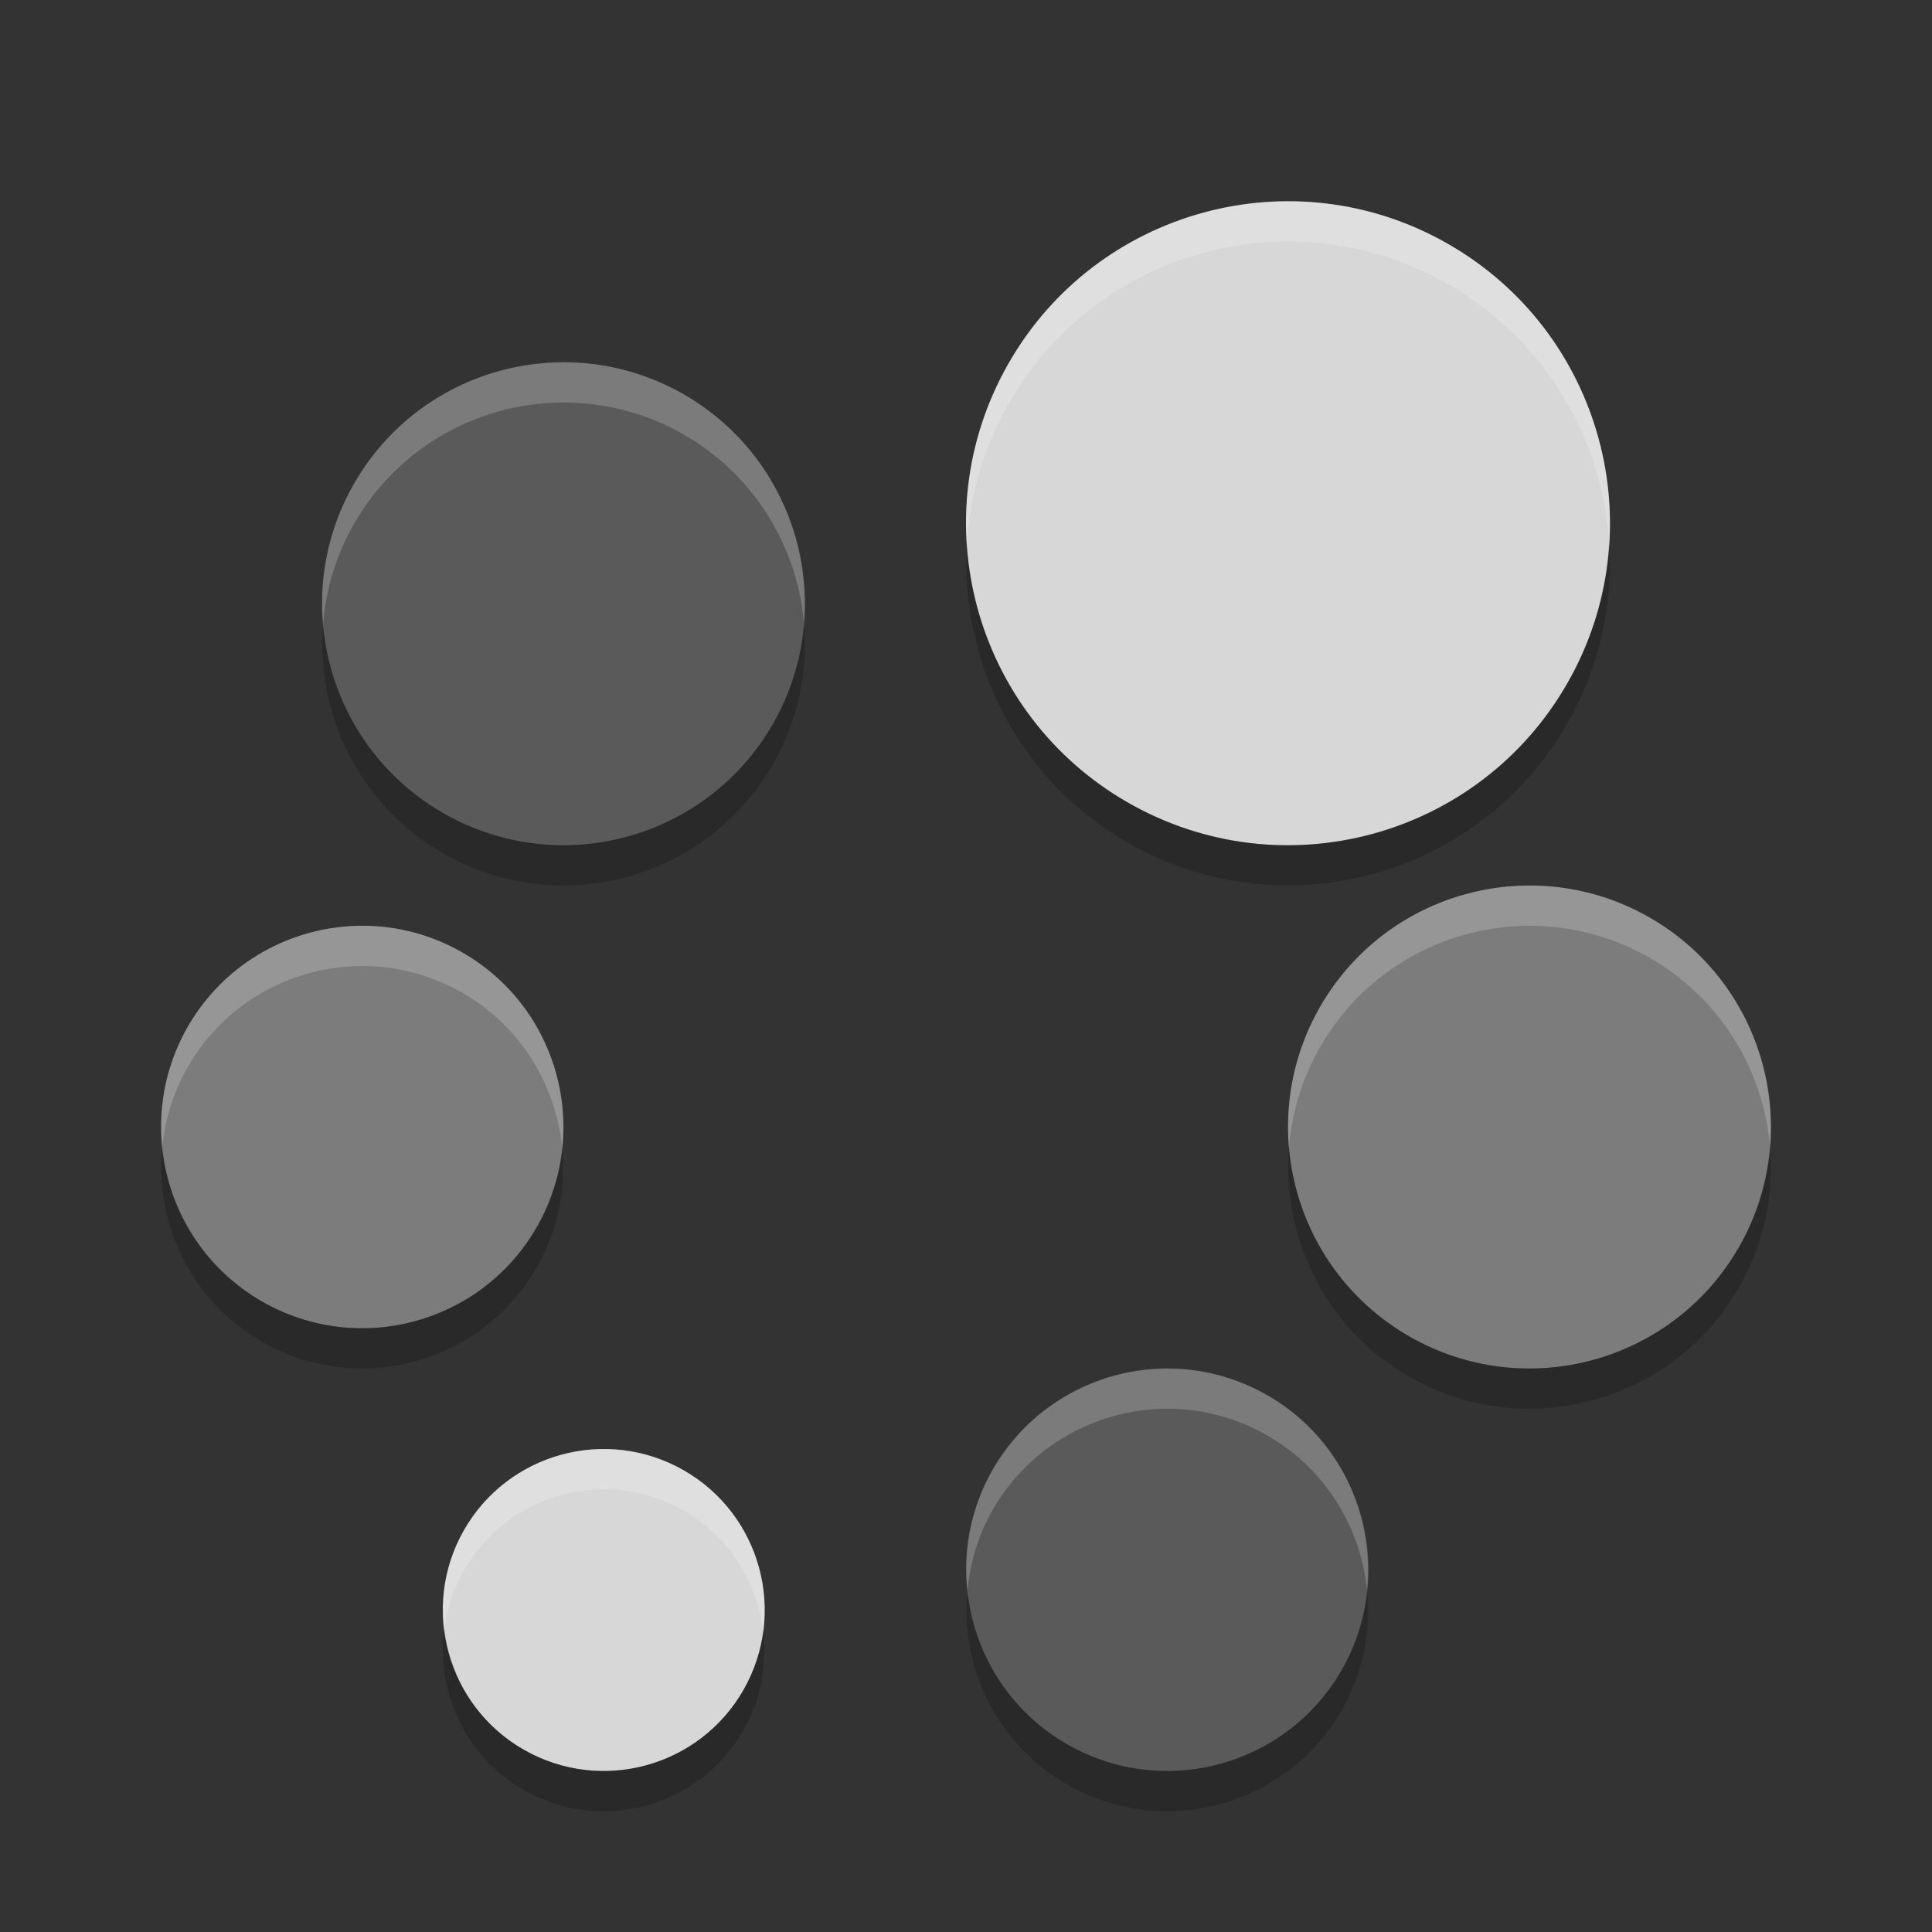 <svg xmlns="http://www.w3.org/2000/svg" width="48" height="48" version="1">
 <rect width="100%" height="100%" fill="#333333" stroke="none"/>
 <path fill="#d7d7d7" d="m16.985 36.528c1.917 1.096 2.583 3.539 1.487 5.457-1.096 1.917-3.539 2.583-5.457 1.487-1.917-1.096-2.583-3.539-1.487-5.457 1.096-1.917 3.539-2.583 5.457-1.487z"/>
 <path fill="#7c7c7c" d="m11.481 23.66c2.397 1.37 3.229 4.424 1.859 6.821s-4.424 3.229-6.821 1.859-3.229-4.424-1.859-6.821 4.424-3.229 6.821-1.859z"/>
 <path fill="#5a5a5a" d="m16.977 9.792c2.876 1.644 3.875 5.309 2.231 8.185s-5.309 3.875-8.185 2.231c-2.876-1.644-3.874-5.309-2.23-8.185 1.644-2.877 5.309-3.875 8.185-2.231z"/>
 <path fill="#d7d7d7" d="m35.97 6.056c3.835 2.192 5.167 7.079 2.974 10.914-2.192 3.835-7.079 5.167-10.914 2.974-3.835-2.192-5.167-7.079-2.974-10.914 2.192-3.835 7.079-5.167 10.914-2.974z"/>
 <path fill="#7c7c7c" d="m40.977 22.792c2.876 1.644 3.875 5.309 2.231 8.185s-5.309 3.875-8.185 2.231-3.875-5.309-2.231-8.185 5.309-3.875 8.185-2.231z"/>
 <path fill="#5a5a5a" d="m31.241 34.532c2.468 1.238 3.465 4.242 2.228 6.709s-4.242 3.465-6.709 2.228-3.465-4.242-2.228-6.709 4.242-3.465 6.709-2.228z"/>
 <path fill="#fff" opacity=".2" d="m32.18 5.002c-2.837-0.062-5.616 1.393-7.123 4.029-0.812 1.421-1.139 2.987-1.035 4.506 0.068-1.196 0.4-2.395 1.035-3.506 1.507-2.637 4.286-4.091 7.123-4.029 1.29 0.028 2.591 0.37 3.789 1.055 2.414 1.38 3.834 3.826 4.01 6.406 0.167-2.933-1.286-5.849-4.01-7.406-1.199-0.685-2.5-1.027-3.789-1.055zm-18.045 4c-2.128-0.046-4.213 1.044-5.344 3.021-0.63 1.101-0.868 2.317-0.766 3.492 0.068-0.851 0.314-1.702 0.766-2.492 1.131-1.978 3.216-3.068 5.344-3.022 0.967 0.021 1.943 0.275 2.842 0.789 1.775 1.015 2.833 2.8 2.998 4.693 0.18-2.246-0.912-4.501-2.998-5.693-0.899-0.513-1.875-0.768-2.842-0.789zm24 13c-2.128-0.046-4.213 1.044-5.344 3.022-0.63 1.101-0.868 2.317-0.766 3.492 0.068-0.851 0.314-1.702 0.766-2.492 1.131-1.978 3.216-3.068 5.344-3.022 0.967 0.021 1.943 0.275 2.842 0.789 1.775 1.015 2.833 2.8 2.998 4.693 0.18-2.246-0.912-4.501-2.998-5.693-0.899-0.514-1.875-0.768-2.842-0.789zm-28.78 1.01c-0.242-0.017-0.485-0.016-0.725 0.002-1.6 0.12-3.114 1.008-3.971 2.506-0.534 0.935-0.725 1.967-0.627 2.963 0.07-0.671 0.271-1.339 0.627-1.963 0.856-1.498 2.37-2.386 3.971-2.506 0.96-0.072 1.951 0.133 2.85 0.646 1.462 0.836 2.333 2.3 2.486 3.857 0.198-1.909-0.713-3.844-2.486-4.857-0.674-0.385-1.399-0.597-2.125-0.648zm19.97 10.998c-1.944-0.126-3.867 0.899-4.795 2.75-0.443 0.884-0.589 1.835-0.494 2.75 0.058-0.593 0.211-1.185 0.494-1.75 0.928-1.851 2.851-2.876 4.795-2.75 0.648 0.042 1.297 0.212 1.914 0.521 1.584 0.794 2.552 2.317 2.723 3.957 0.196-1.999-0.82-4.003-2.723-4.957-0.617-0.309-1.266-0.479-1.914-0.521zm-14.043 2c-0.194-0.014-0.386-0.012-0.578 0.002-1.28 0.096-2.493 0.805-3.178 2.004-0.442 0.773-0.584 1.628-0.486 2.449 0.067-0.496 0.223-0.988 0.486-1.449 0.685-1.198 1.897-1.908 3.178-2.004 0.768-0.058 1.56 0.105 2.279 0.516 1.145 0.655 1.831 1.791 1.975 3.008 0.211-1.566-0.518-3.175-1.975-4.008-0.539-0.308-1.121-0.477-1.701-0.518z"/>
 <path opacity=".2" d="m39.979 13.462c-0.069 1.196-0.4 2.395-1.035 3.506-2.192 3.835-7.077 5.167-10.912 2.975-2.413-1.38-3.833-3.827-4.01-6.406-0.168 2.933 1.286 5.849 4.01 7.406 3.835 2.192 8.72 0.86 10.912-2.975 0.812-1.421 1.139-2.987 1.035-4.506zm-20.004 2.022c-0.068 0.851-0.314 1.702-0.766 2.492-1.644 2.876-5.309 3.877-8.185 2.232-1.775-1.015-2.833-2.8-2.998-4.693-0.18 2.246 0.912 4.501 2.998 5.693 2.876 1.644 6.541 0.644 8.185-2.232 0.63-1.101 0.868-2.317 0.766-3.492zm-15.942 12.998c-0.198 1.909 0.713 3.844 2.486 4.857 2.397 1.37 5.45 0.538 6.82-1.859 0.534-0.935 0.725-1.967 0.627-2.963-0.07 0.671-0.271 1.339-0.627 1.963-1.37 2.397-4.423 3.23-6.821 1.86-1.462-0.836-2.333-2.3-2.486-3.858zm39.941 0.002c-0.068 0.851-0.314 1.702-0.766 2.492-1.644 2.876-5.309 3.877-8.185 2.232-1.775-1.015-2.833-2.8-2.998-4.693-0.18 2.246 0.912 4.501 2.998 5.693 2.876 1.644 6.541 0.644 8.185-2.232 0.63-1.101 0.868-2.317 0.766-3.492zm-10.011 11.004c-0.058 0.593-0.211 1.187-0.494 1.752-1.238 2.468-4.241 3.466-6.709 2.228-1.584-0.794-2.552-2.317-2.723-3.957-0.196 1.999 0.82 4.003 2.723 4.957 2.468 1.238 5.471 0.239 6.709-2.228 0.443-0.884 0.59-1.836 0.494-2.752zm-22.922 0.977c-0.211 1.566 0.518 3.175 1.975 4.008 1.917 1.096 4.361 0.429 5.457-1.488 0.442-0.773 0.584-1.628 0.486-2.449-0.067 0.496-0.223 0.988-0.486 1.449-1.096 1.917-3.539 2.584-5.457 1.488-1.145-0.654-1.83-1.792-1.975-3.008z"/>
</svg>
